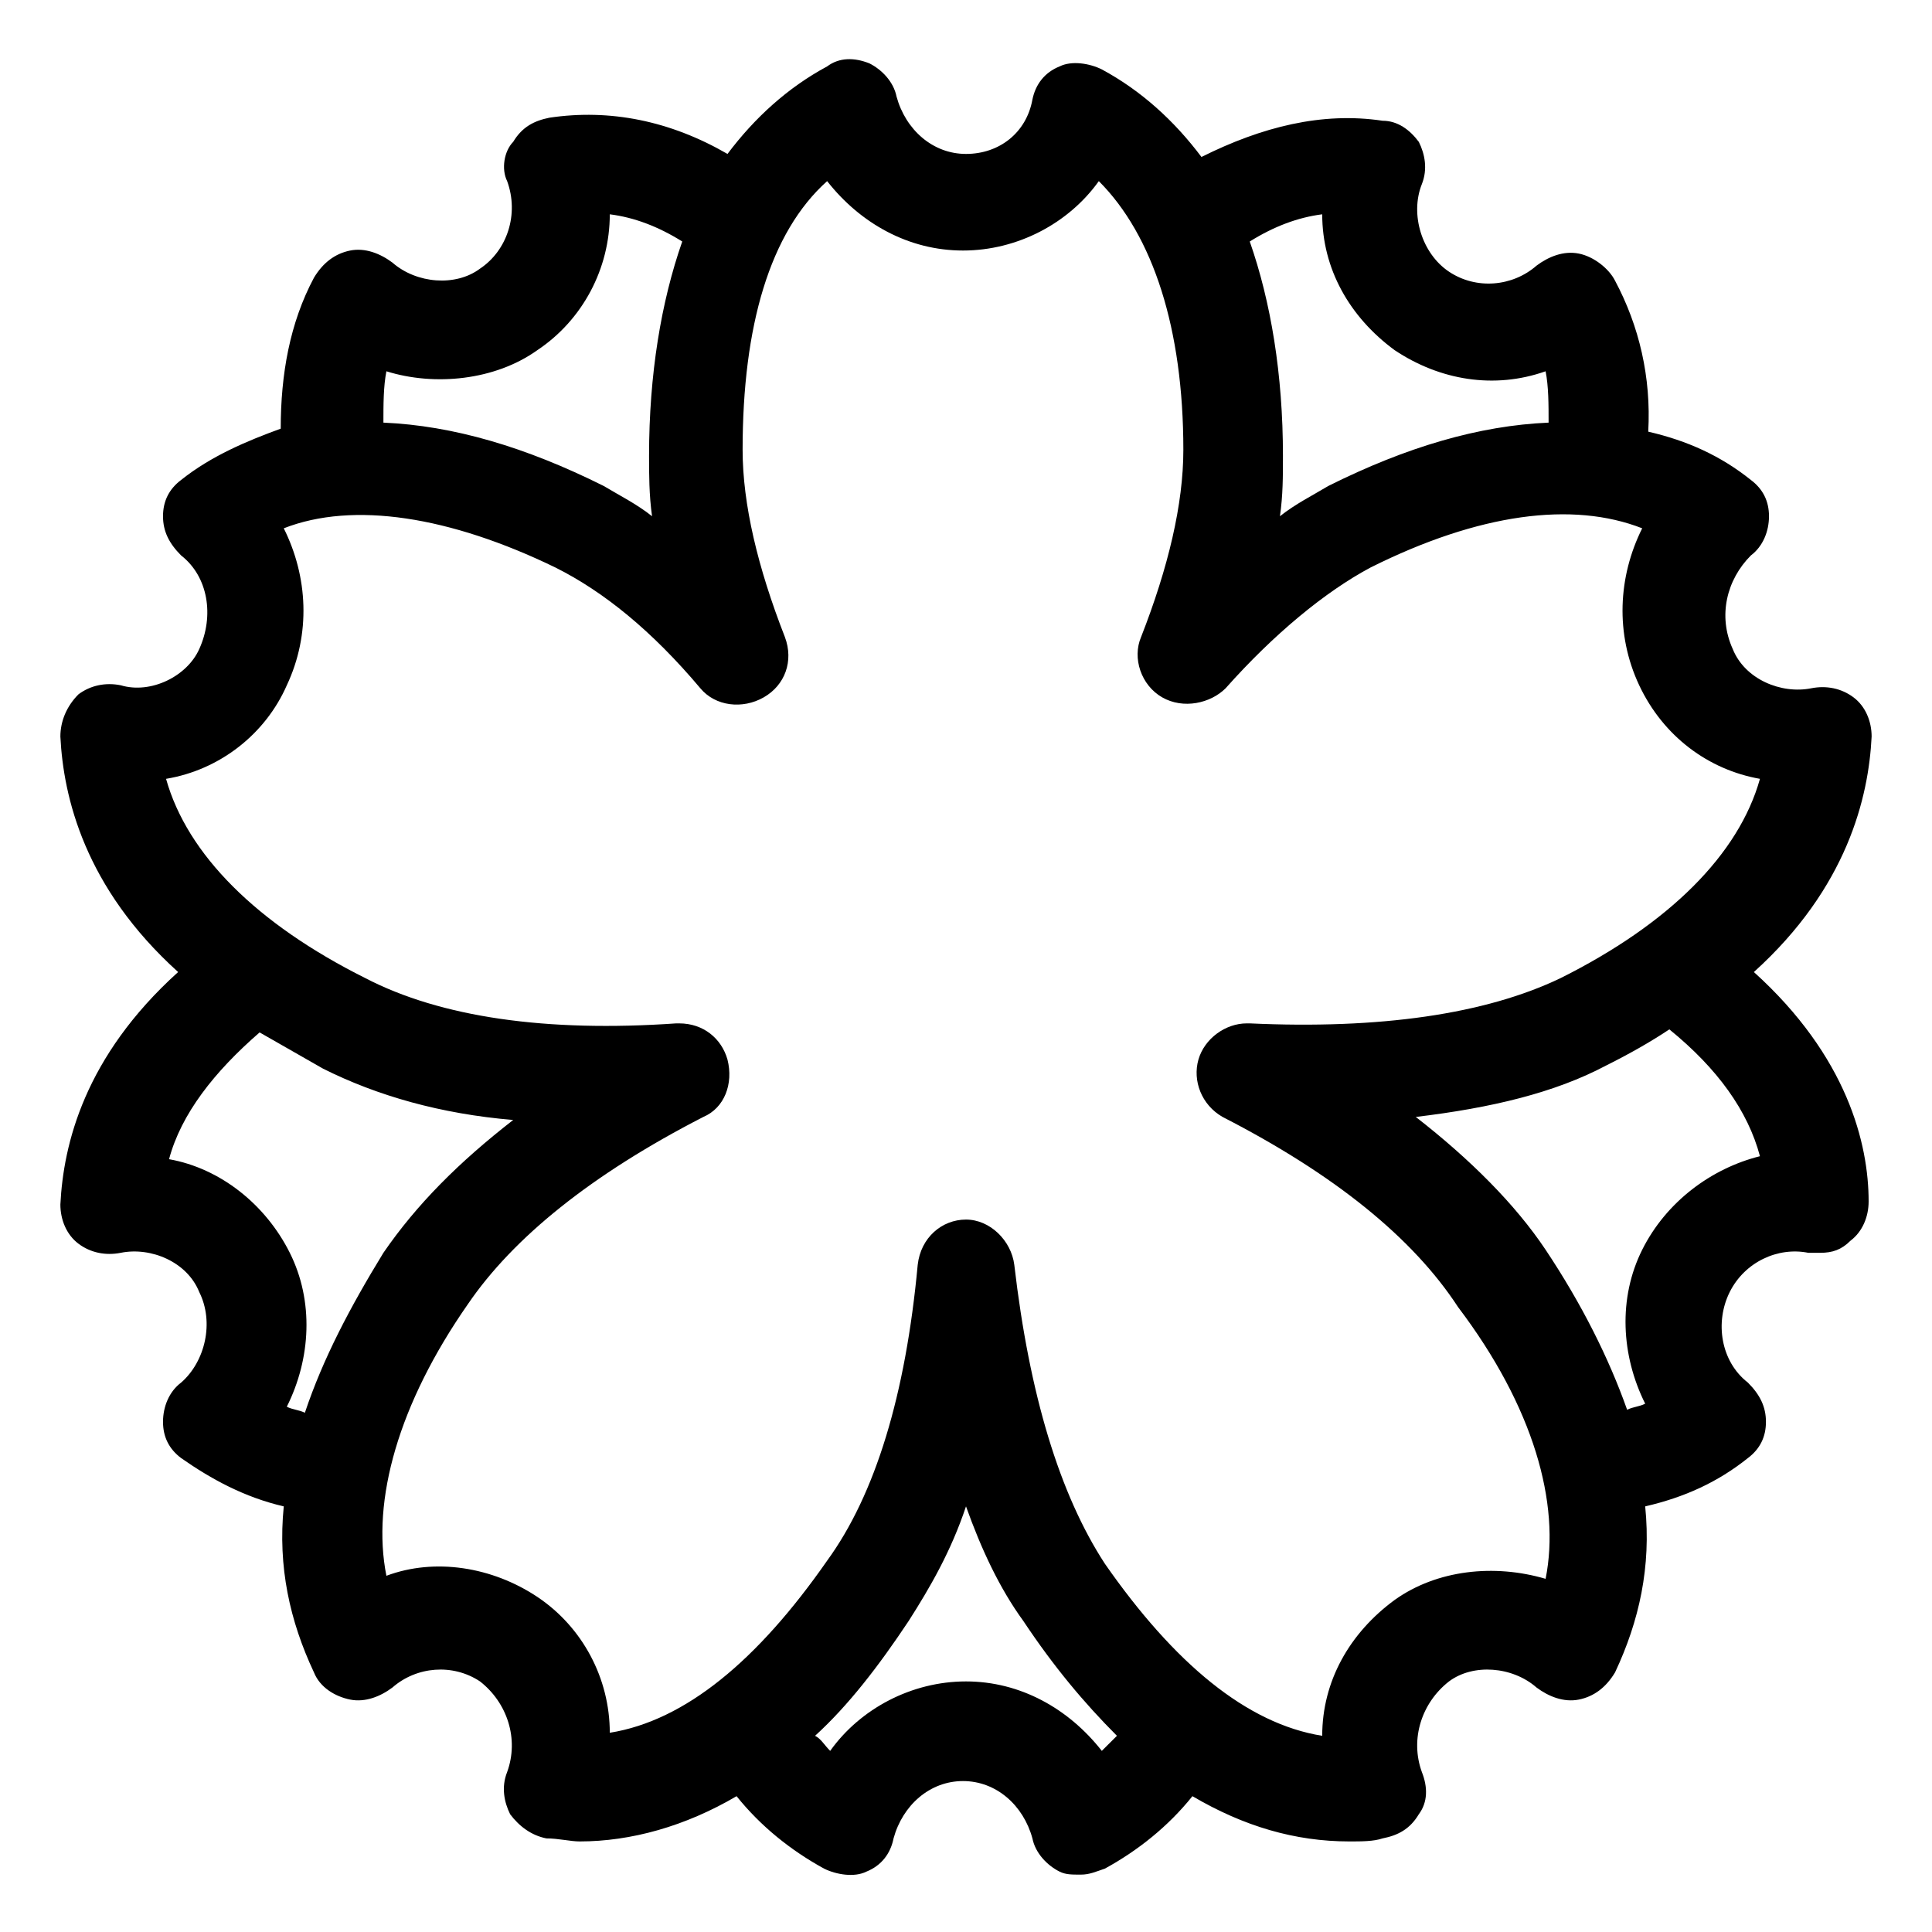 <svg width="40" height="40" viewBox="0 0 40 40" fill="current" xmlns="http://www.w3.org/2000/svg">
<path d="M36.312 20.125C38.25 18.375 38.688 16.5 38.75 15.25C38.75 14.938 38.625 14.625 38.375 14.438C38.125 14.25 37.812 14.188 37.5 14.25C36.875 14.375 36.125 14.062 35.875 13.438C35.562 12.75 35.75 12 36.25 11.5C36.5 11.312 36.625 11 36.625 10.688C36.625 10.375 36.5 10.125 36.25 9.937C35.625 9.437 34.938 9.125 34.125 8.937C34.188 7.812 33.938 6.75 33.438 5.812C33.312 5.562 33 5.312 32.688 5.25C32.375 5.187 32.062 5.312 31.812 5.5C31.312 5.937 30.562 6 30 5.625C29.438 5.25 29.188 4.437 29.438 3.812C29.562 3.5 29.5 3.187 29.375 2.937C29.188 2.687 28.938 2.5 28.625 2.5C27.375 2.312 26.125 2.625 24.875 3.25C24.312 2.5 23.625 1.875 22.812 1.437C22.562 1.312 22.188 1.25 21.938 1.375C21.625 1.5 21.438 1.75 21.375 2.062C21.25 2.75 20.688 3.187 20 3.187C19.312 3.187 18.75 2.687 18.562 2C18.5 1.687 18.25 1.437 18 1.312C17.688 1.187 17.375 1.187 17.125 1.375C16.312 1.812 15.625 2.437 15.062 3.187C13.875 2.5 12.625 2.25 11.375 2.437C11.062 2.5 10.812 2.625 10.625 2.937C10.438 3.125 10.375 3.5 10.5 3.75C10.75 4.437 10.5 5.187 9.938 5.562C9.438 5.937 8.625 5.875 8.125 5.437C7.875 5.25 7.562 5.125 7.25 5.187C6.938 5.25 6.688 5.437 6.5 5.75C6 6.687 5.812 7.75 5.812 8.875C5.125 9.125 4.375 9.437 3.75 9.937C3.5 10.125 3.375 10.375 3.375 10.688C3.375 11 3.5 11.25 3.75 11.5C4.312 11.938 4.438 12.75 4.125 13.438C3.875 14 3.125 14.375 2.5 14.188C2.188 14.125 1.875 14.188 1.625 14.375C1.375 14.625 1.25 14.938 1.25 15.25C1.312 16.5 1.75 18.375 3.688 20.125C1.75 21.875 1.312 23.688 1.25 24.938C1.25 25.25 1.375 25.562 1.625 25.75C1.875 25.938 2.188 26 2.5 25.938C3.125 25.812 3.875 26.125 4.125 26.75C4.438 27.375 4.25 28.188 3.75 28.625C3.5 28.812 3.375 29.125 3.375 29.438C3.375 29.75 3.5 30 3.75 30.188C4.375 30.625 5.062 31 5.875 31.188C5.75 32.438 6 33.562 6.5 34.625C6.625 34.938 6.938 35.125 7.25 35.188C7.562 35.25 7.875 35.125 8.125 34.938C8.625 34.5 9.375 34.438 9.938 34.812C10.5 35.25 10.75 36 10.5 36.688C10.375 37 10.438 37.312 10.562 37.562C10.75 37.812 11 38 11.312 38.062C11.562 38.062 11.812 38.125 12 38.125C13.062 38.125 14.188 37.812 15.25 37.188C15.75 37.812 16.375 38.312 17.062 38.688C17.312 38.812 17.688 38.875 17.938 38.75C18.25 38.625 18.438 38.375 18.5 38.062C18.688 37.375 19.25 36.875 19.938 36.875C20.625 36.875 21.188 37.375 21.375 38.062C21.438 38.375 21.688 38.625 21.938 38.75C22.062 38.812 22.188 38.812 22.375 38.812C22.562 38.812 22.688 38.75 22.875 38.688C23.562 38.312 24.188 37.812 24.688 37.188C25.75 37.812 26.812 38.125 27.938 38.125C28.188 38.125 28.438 38.125 28.625 38.062C28.938 38 29.188 37.875 29.375 37.562C29.562 37.312 29.562 37 29.438 36.688C29.188 36 29.438 35.25 30 34.812C30.5 34.438 31.312 34.5 31.812 34.938C32.062 35.125 32.375 35.25 32.688 35.188C33 35.125 33.25 34.938 33.438 34.625C33.938 33.562 34.188 32.438 34.062 31.188C34.875 31 35.562 30.688 36.188 30.188C36.438 30 36.562 29.75 36.562 29.438C36.562 29.125 36.438 28.875 36.188 28.625C35.625 28.188 35.5 27.375 35.812 26.75C36.125 26.125 36.812 25.812 37.438 25.938H37.688C37.938 25.938 38.125 25.875 38.312 25.688C38.562 25.5 38.688 25.188 38.688 24.875C38.688 23.688 38.25 21.875 36.312 20.125ZM27.375 4.437C27.375 5.562 27.938 6.562 28.875 7.25C29.812 7.875 30.938 8.062 32 7.687C32.062 8 32.062 8.375 32.062 8.75C30.625 8.812 29.125 9.25 27.5 10.062C27.188 10.25 26.812 10.438 26.5 10.688C26.562 10.25 26.562 9.875 26.562 9.437C26.562 7.75 26.312 6.25 25.875 5C26.375 4.687 26.875 4.5 27.375 4.437ZM8 7.687C9 8 10.25 7.875 11.125 7.25C12.062 6.625 12.625 5.562 12.625 4.437C13.125 4.5 13.625 4.687 14.125 5C13.688 6.25 13.438 7.75 13.438 9.437C13.438 9.812 13.438 10.25 13.5 10.688C13.188 10.438 12.812 10.25 12.5 10.062C10.875 9.25 9.375 8.812 7.938 8.75C7.938 8.375 7.938 8 8 7.687ZM6.312 29.25C6.188 29.188 6.062 29.188 5.938 29.125C6.438 28.125 6.5 26.938 6 25.938C5.5 24.938 4.562 24.188 3.5 24C3.75 23.062 4.438 22.188 5.375 21.375L6.688 22.125C7.812 22.688 9.125 23.062 10.625 23.188C9.5 24.062 8.625 24.938 7.938 25.938C7.25 27.062 6.688 28.125 6.312 29.25ZM22.812 36.25C22.125 35.375 21.125 34.812 20 34.812C18.875 34.812 17.812 35.375 17.188 36.25C17.062 36.125 17 36 16.875 35.938C17.562 35.312 18.188 34.5 18.812 33.562C19.25 32.875 19.688 32.125 20 31.188C20.312 32.062 20.688 32.875 21.188 33.562C21.812 34.5 22.438 35.25 23.125 35.938L22.812 36.25ZM32 32.688C30.938 32.375 29.75 32.5 28.875 33.125C27.938 33.812 27.375 34.812 27.375 35.938C25.812 35.688 24.312 34.438 22.875 32.375C21.938 30.938 21.312 28.875 21 26.188C20.938 25.688 20.5 25.25 20 25.25C19.5 25.25 19.062 25.625 19 26.188C18.75 28.875 18.125 30.938 17.125 32.312C15.688 34.375 14.188 35.625 12.625 35.875C12.625 34.75 12.062 33.688 11.125 33.062C10.188 32.438 9 32.25 8 32.625C7.688 31.062 8.25 29.062 9.688 27C10.625 25.625 12.25 24.312 14.562 23.125C15 22.938 15.188 22.438 15.062 21.938C14.938 21.5 14.562 21.188 14.062 21.188H14C11.312 21.375 9.125 21.062 7.562 20.25C5.312 19.125 3.875 17.688 3.438 16.125C4.562 15.938 5.5 15.188 5.938 14.188C6.438 13.125 6.375 11.938 5.875 10.938C7.312 10.375 9.312 10.688 11.5 11.75C12.5 12.25 13.5 13.062 14.5 14.25C14.812 14.625 15.375 14.688 15.812 14.438C16.25 14.188 16.438 13.688 16.25 13.188C15.688 11.75 15.375 10.438 15.375 9.312C15.375 6.75 15.938 4.812 17.125 3.75C17.812 4.625 18.812 5.187 19.938 5.187C21.062 5.187 22.125 4.625 22.75 3.75C23.875 4.875 24.5 6.812 24.5 9.312C24.5 10.438 24.188 11.75 23.625 13.188C23.438 13.625 23.625 14.188 24.062 14.438C24.5 14.688 25.062 14.562 25.375 14.25C26.375 13.125 27.438 12.25 28.375 11.75C30.625 10.625 32.562 10.375 34 10.938C33.5 11.938 33.438 13.125 33.938 14.188C34.438 15.25 35.375 15.938 36.438 16.125C36 17.688 34.562 19.125 32.312 20.25C30.75 21 28.562 21.312 25.875 21.188H25.812C25.375 21.188 24.938 21.5 24.812 21.938C24.688 22.375 24.875 22.875 25.312 23.125C27.625 24.312 29.25 25.625 30.188 27.062C31.75 29.125 32.312 31.125 32 32.688ZM34 25.875C33.5 26.875 33.562 28.062 34.062 29.062C33.938 29.125 33.812 29.125 33.688 29.188C33.312 28.125 32.75 27 32 25.875C31.375 24.938 30.438 24 29.312 23.125C30.875 22.938 32.188 22.625 33.25 22.062C33.75 21.812 34.188 21.562 34.562 21.312C35.562 22.125 36.188 23 36.438 23.938C35.438 24.188 34.5 24.875 34 25.875Z" fill="current"/>
</svg>
